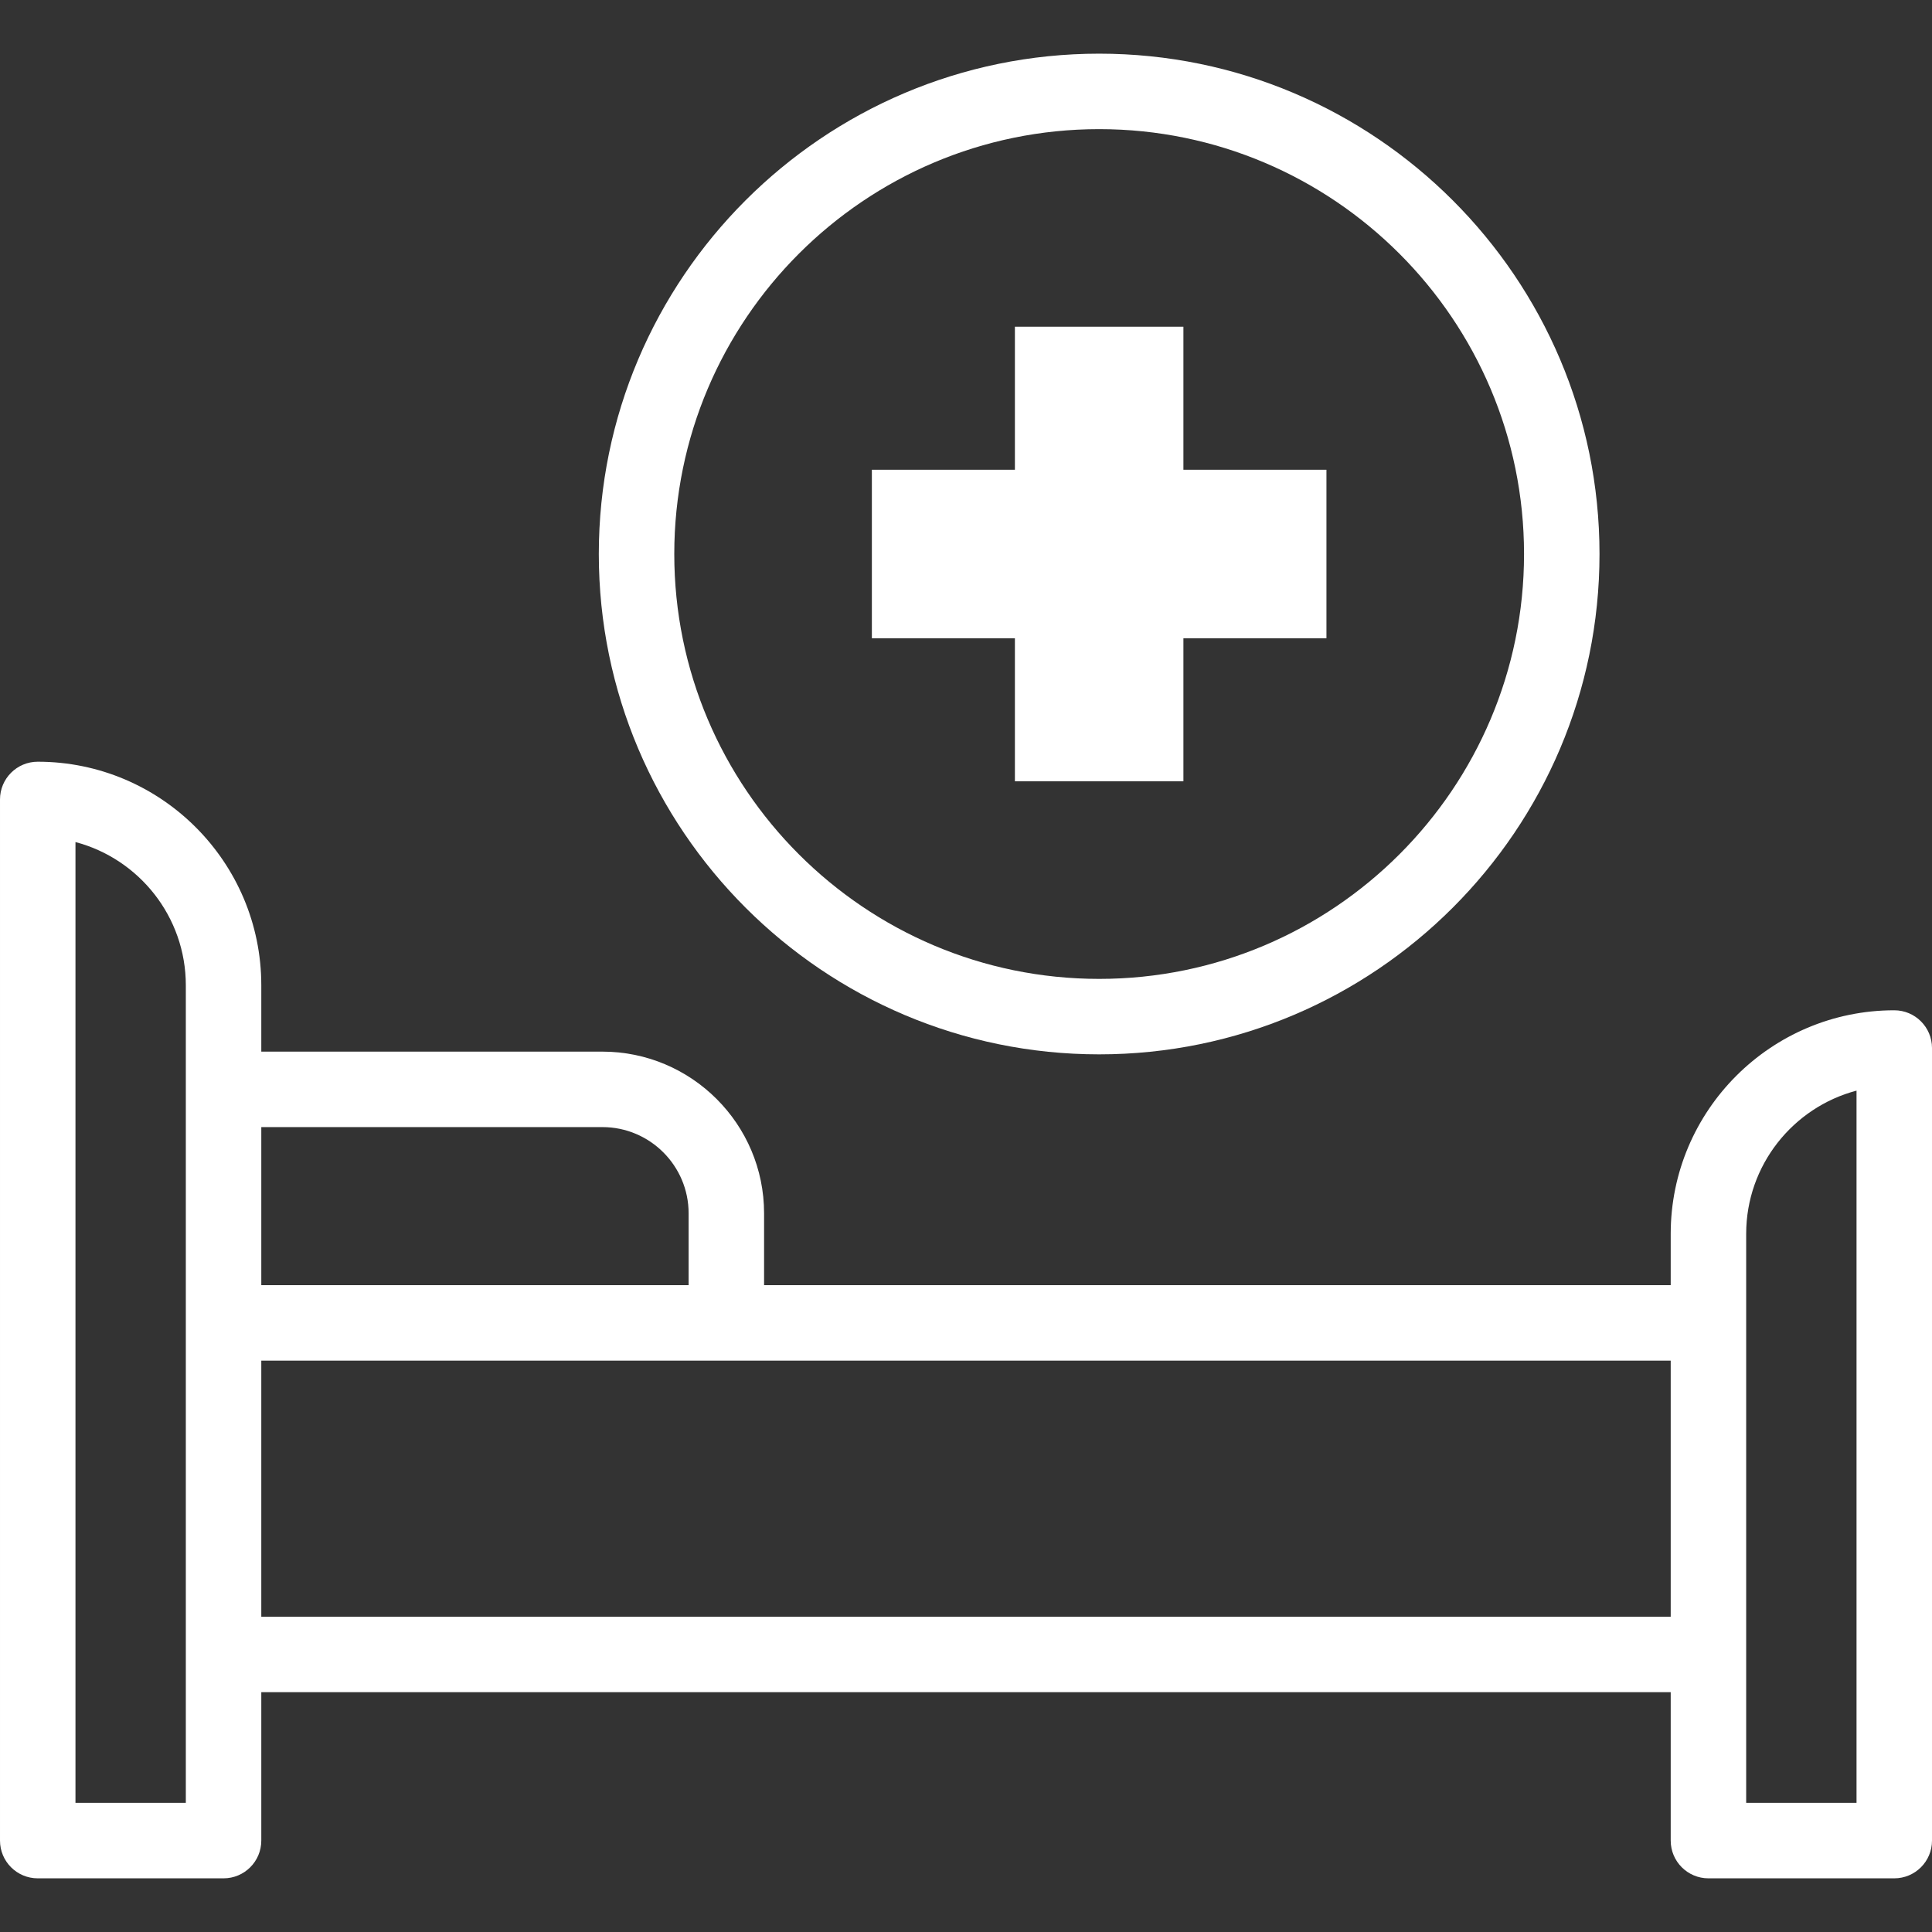 <svg enable-background="new 0 0 512 512" height="1em" viewBox="0 0 512 512" width="1em" xmlns="http://www.w3.org/2000/svg"><rect x="0" y="0" width="512" height="512" fill="#333333" stroke="none"/><path d="m351.524 124.49h-37.907v-37.907h-44.657v37.907h-37.906v44.657h37.906v37.907h44.657v-37.907h37.907z" fill="#fff">
</path>
<path fill="#fff" d="m291.289 279.415c73.114 0 132.597-59.482 132.597-132.597s-59.483-132.596-132.597-132.596-132.598 59.482-132.598 132.596 59.484 132.597 132.598 132.597zm0-245.193c62.086 0 112.597 50.511 112.597 112.597s-50.511 112.597-112.597 112.597c-62.087 0-112.598-50.511-112.598-112.597s50.511-112.597 112.598-112.597z"></path><path fill="#fff" d="m502 267.736c-32.668 0-59.245 26.577-59.245 59.245v13.605h-240.266v-19.048c0-23.625-19.221-42.846-42.846-42.846h-90.398v-17.584c0-32.668-26.577-59.245-59.245-59.245-5.522 0-10 4.478-10 10v275.914c0 5.522 4.478 10 10 10h49.245c5.522 0 10-4.478 10-10v-39.327h373.51v39.327c0 5.522 4.478 10 10 10h49.245c5.522 0 10-4.478 10-10v-210.041c0-5.522-4.478-10-10-10zm-342.356 30.957c12.598 0 22.846 10.249 22.846 22.846v19.048h-113.245v-41.894zm-110.399 179.085h-29.245v-254.623c16.812 4.434 29.245 19.77 29.245 37.954zm20-49.327v-67.864h373.51v67.864zm422.755 49.327h-29.245v-150.797c0-18.185 12.434-33.521 29.245-37.954z"></path></svg>